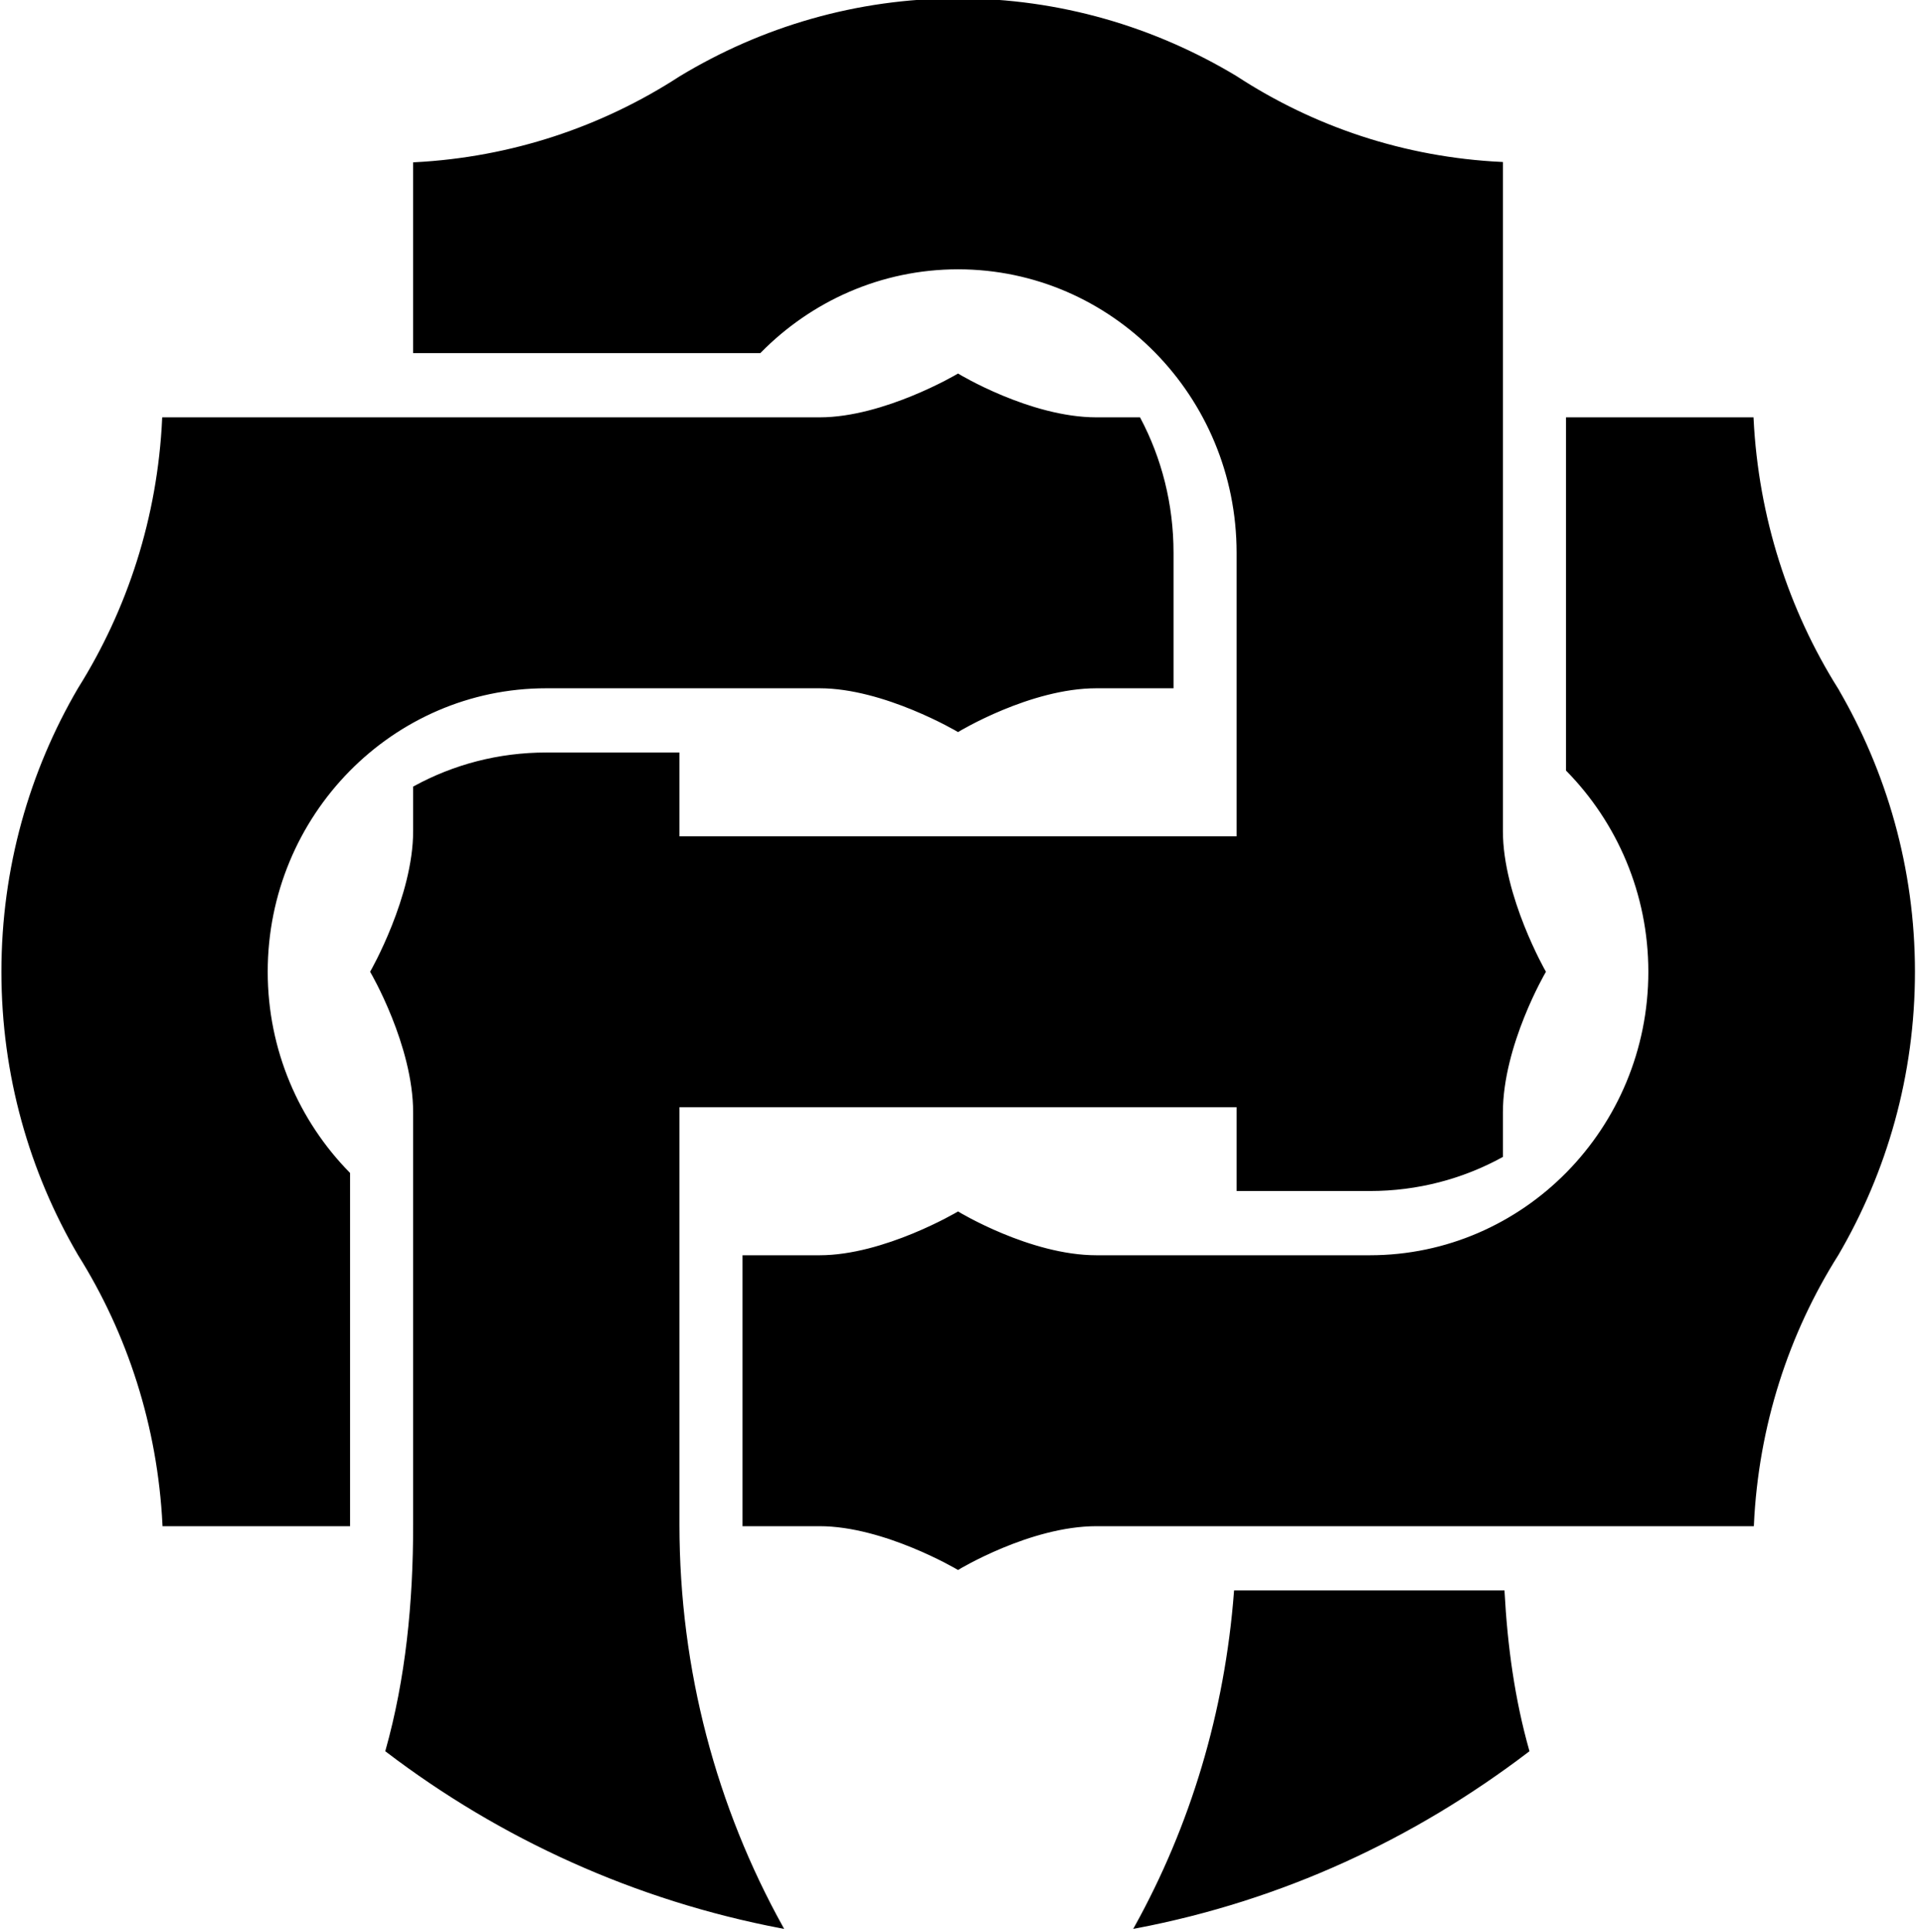 <svg width="686" height="689" xmlns="http://www.w3.org/2000/svg">

 <g>
  <title>background</title>
  <rect fill="none" id="canvas_background" height="691" width="688" y="-1" x="-1"/>
 </g>
 <g>
  <title>Layer 1</title>
  <g stroke="null" id="svg_1">
   <path stroke="null" id="svg_2" d="m440.699,567.699c-3.29,43.151 -15.628,83.672 -35.486,119.532c52.054,-9.921 99.056,-31.795 139.829,-62.874c-5.17,-18.288 -7.755,-37.174 -8.813,-56.658l-95.53,0z"/>
   <path stroke="null" id="svg_3" d="m241.882,394.378l199.756,0l0,29.883l47.001,0c17.038,0 33.019,-4.303 47.001,-11.953l0,-15.539c0,-24.145 15.275,-50.203 15.275,-50.203c0,0 -15.275,-26.656 -15.275,-50.203l0,-99.211l0,-138.896c-34.781,-1.673 -67.212,-12.67 -94.825,-30.72c-29.023,-17.452 -62.864,-27.612 -99.056,-27.612s-70.032,10.16 -99.056,27.731c-27.613,17.93 -60.044,28.927 -94.825,30.72l0,67.057l123.144,0c18.096,-18.408 43.124,-29.883 70.737,-29.883c55.109,0 99.878,45.542 99.878,101.602l0,101.602l-199.756,0l0,-29.883l-47.001,0c-17.038,0 -33.019,4.303 -47.001,11.953l0,15.539c0,23.548 -15.275,50.203 -15.275,50.203c0,0 15.275,26.058 15.275,50.203l0,147.024c0,27.97 -2.703,54.985 -9.87,80.564c40.774,31.078 88.715,52.953 140.769,62.874c-23.501,-42.434 -36.896,-91.322 -36.896,-143.438l0,-149.415z"/>
   <path stroke="null" id="svg_4" d="m655.26,245.8c-17.626,-28.09 -28.436,-61.081 -30.198,-96.462l-65.92,0l0,125.269c18.096,18.408 29.376,43.868 29.376,71.958c0,56.06 -44.769,101.602 -99.878,101.602l-97.528,0c-23.736,0 -49.352,-15.539 -49.352,-15.539c0,0 -26.203,15.539 -49.352,15.539l-27.026,0l0,95.625l27.026,0c23.148,0 49.352,15.539 49.352,15.539c0,0 25.616,-15.539 49.352,-15.539l97.528,0l136.539,0c1.645,-35.381 12.455,-68.372 30.198,-96.462c17.273,-29.524 27.261,-63.949 27.261,-100.765s-10.105,-71.241 -27.378,-100.765z"/>
   <path stroke="null" id="svg_5" d="m194.881,244.963l97.528,0c23.148,0 49.352,15.539 49.352,15.539c0,0 25.616,-15.539 49.352,-15.539l27.026,0l0,-47.813c0,-17.332 -4.23,-33.588 -11.75,-47.813l-15.275,0c-23.736,0 -49.352,-15.539 -49.352,-15.539c0,0 -26.203,15.539 -49.352,15.539l-97.528,0l-136.539,0c-1.645,35.381 -12.455,68.253 -30.081,96.343c-17.273,29.524 -27.261,63.949 -27.261,100.885c0,36.816 9.988,71.241 27.261,100.765c17.626,28.09 28.436,61.081 30.198,96.462l65.92,0l0,-125.269c-18.096,-18.408 -29.376,-43.868 -29.376,-71.958c0,-56.06 44.769,-101.602 99.878,-101.602z"/>
  </g>
 </g>
</svg>